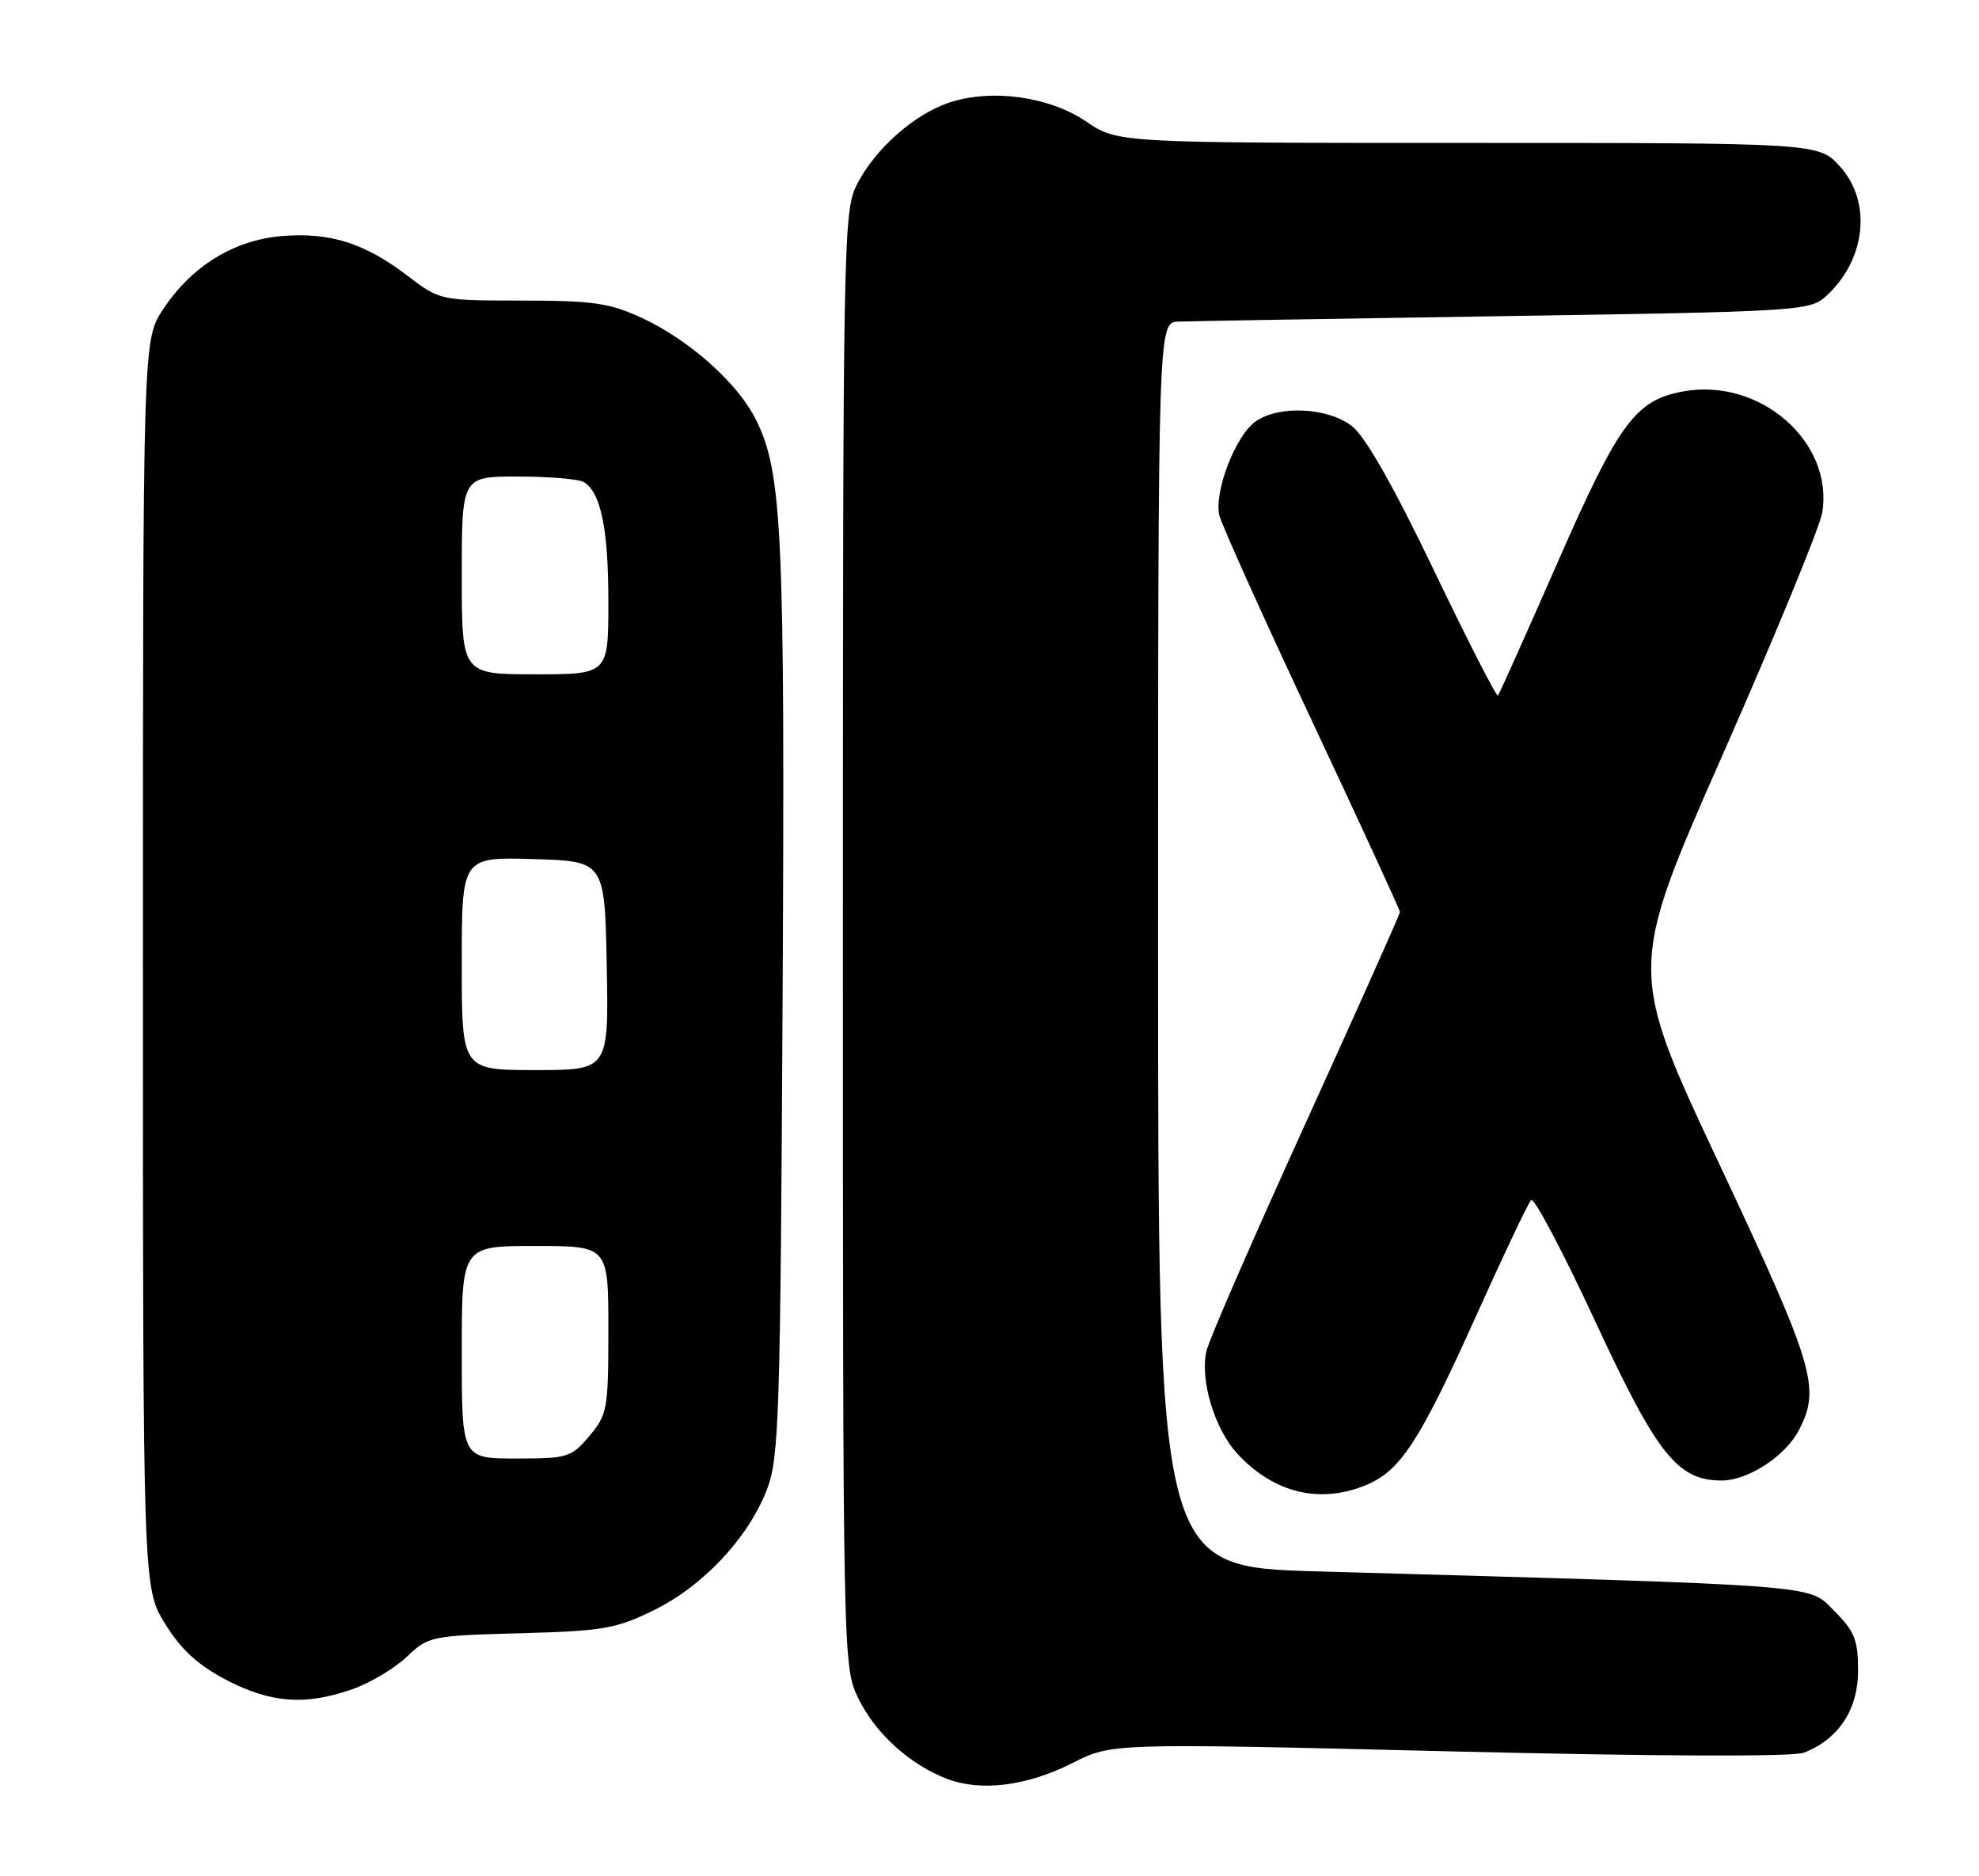 <?xml version="1.0" encoding="UTF-8" standalone="no"?>
<!DOCTYPE svg PUBLIC "-//W3C//DTD SVG 1.1//EN" "http://www.w3.org/Graphics/SVG/1.1/DTD/svg11.dtd" >
<svg xmlns="http://www.w3.org/2000/svg" xmlns:xlink="http://www.w3.org/1999/xlink" version="1.1" viewBox="0 0 270 256">
 <g >
 <path fill="currentColor"
d=" M 146.33 240.54 C 151.68 237.83 151.68 237.83 197.69 238.95 C 226.14 239.64 244.61 239.71 246.10 239.14 C 250.83 237.31 253.50 233.27 253.50 227.94 C 253.50 223.74 253.03 222.57 250.23 219.77 C 246.61 216.15 249.54 216.37 179.75 214.40 C 158.00 213.78 158.00 213.78 158.00 128.89 C 158.00 44.00 158.00 44.00 160.75 43.88 C 162.26 43.82 182.24 43.48 205.15 43.13 C 244.90 42.53 246.90 42.41 249.03 40.50 C 254.54 35.59 255.45 27.65 251.08 22.77 C 248.15 19.50 248.15 19.50 200.33 19.50 C 152.50 19.50 152.50 19.50 148.19 16.58 C 143.16 13.17 135.32 12.08 129.53 13.99 C 124.75 15.57 119.40 20.30 116.94 25.12 C 115.06 28.81 115.00 31.90 115.00 128.14 C 115.00 227.07 115.01 227.38 117.11 231.73 C 119.42 236.50 124.16 240.79 129.24 242.72 C 133.88 244.47 140.13 243.68 146.33 240.54 Z  M 48.12 230.46 C 50.53 229.61 53.84 227.62 55.50 226.05 C 58.43 223.25 58.81 223.17 71.00 222.84 C 82.30 222.53 84.05 222.23 89.21 219.69 C 95.95 216.39 102.13 209.78 104.65 203.19 C 106.29 198.90 106.47 193.26 106.77 136.57 C 107.11 72.35 106.74 64.32 103.05 57.10 C 100.54 52.17 94.01 46.38 87.64 43.41 C 83.18 41.34 81.00 41.02 71.26 41.01 C 60.02 41.00 60.02 41.00 55.55 37.59 C 49.74 33.16 45.01 31.67 38.45 32.21 C 31.92 32.75 26.14 36.31 22.26 42.19 C 19.50 46.35 19.50 46.35 19.50 131.51 C 19.50 216.66 19.50 216.66 22.52 221.53 C 24.71 225.09 26.99 227.17 30.88 229.21 C 36.96 232.38 41.69 232.73 48.12 230.46 Z  M 186.40 202.61 C 191.09 200.65 193.70 196.63 201.41 179.50 C 205.12 171.25 208.48 164.16 208.89 163.74 C 209.29 163.32 213.22 170.75 217.62 180.24 C 226.09 198.50 228.87 202.00 234.90 202.00 C 238.52 201.99 243.61 198.66 245.45 195.09 C 248.42 189.35 247.54 186.43 234.55 158.78 C 222.10 132.29 222.10 132.29 235.06 102.90 C 242.19 86.73 248.29 71.90 248.61 69.95 C 250.20 60.26 240.05 51.45 229.56 53.42 C 223.10 54.63 220.84 57.73 212.52 76.71 C 208.23 86.49 204.56 94.68 204.37 94.90 C 204.18 95.12 200.25 87.44 195.64 77.83 C 190.19 66.45 186.29 59.59 184.49 58.17 C 181.21 55.59 174.52 55.25 171.31 57.50 C 168.56 59.42 165.58 67.18 166.37 70.35 C 166.71 71.69 172.39 84.30 178.99 98.36 C 185.60 112.43 191.00 124.16 191.00 124.43 C 191.00 124.71 185.21 137.66 178.14 153.22 C 171.06 168.77 164.97 182.75 164.61 184.29 C 163.67 188.22 165.70 194.99 168.84 198.37 C 173.79 203.72 180.10 205.24 186.40 202.61 Z  M 63.00 184.50 C 63.00 170.00 63.00 170.00 73.00 170.00 C 83.00 170.00 83.00 170.00 83.00 181.42 C 83.00 192.25 82.87 193.01 80.41 195.92 C 77.95 198.85 77.46 199.00 70.41 199.00 C 63.00 199.00 63.00 199.00 63.00 184.50 Z  M 63.00 131.46 C 63.00 116.93 63.00 116.93 72.75 117.21 C 82.50 117.50 82.50 117.50 82.78 131.75 C 83.05 146.00 83.05 146.00 73.03 146.00 C 63.00 146.00 63.00 146.00 63.00 131.46 Z  M 63.00 78.50 C 63.00 65.00 63.00 65.00 70.75 65.02 C 75.01 65.02 79.03 65.37 79.69 65.79 C 81.99 67.25 83.00 72.23 83.00 82.07 C 83.00 92.00 83.00 92.00 73.00 92.00 C 63.00 92.00 63.00 92.00 63.00 78.50 Z "/>
</g>
</svg>